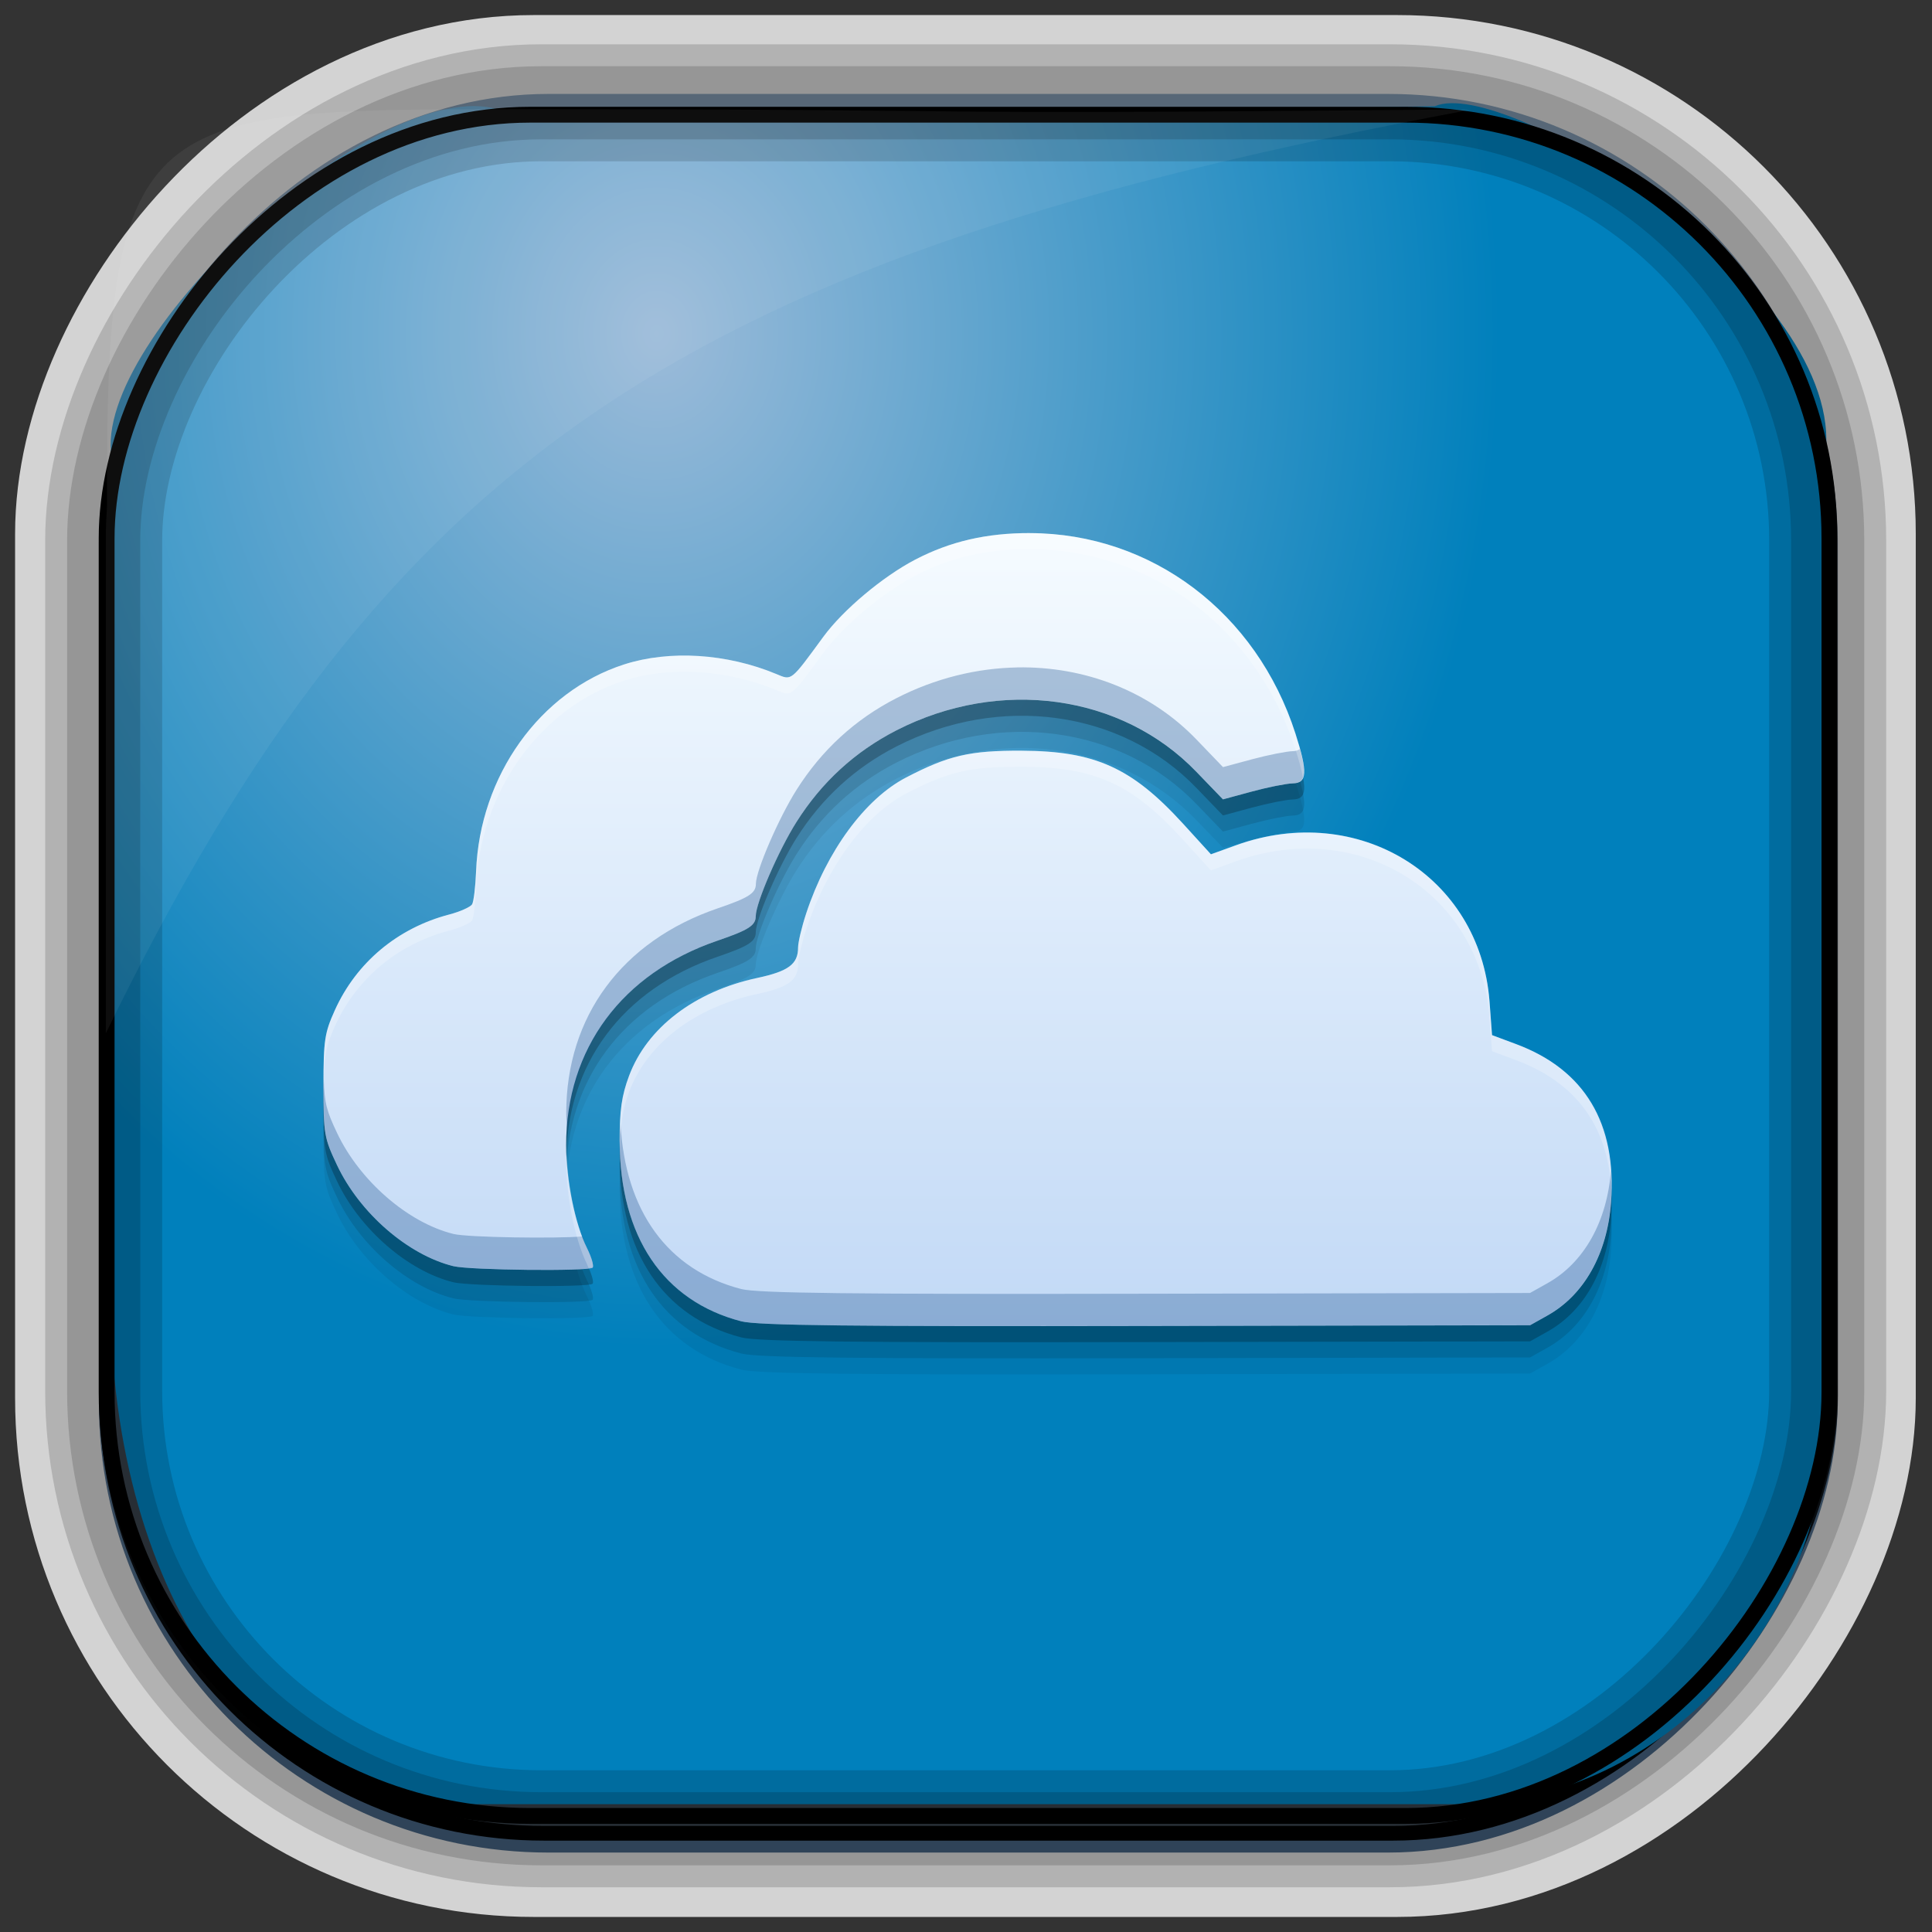 <?xml version="1.0" encoding="UTF-8" standalone="no"?>
<!-- Created with Inkscape (http://www.inkscape.org/) -->
<svg id="svg3449" xmlns:rdf="http://www.w3.org/1999/02/22-rdf-syntax-ns#" xmlns="http://www.w3.org/2000/svg" height="128" width="128" version="1.0" xmlns:cc="http://creativecommons.org/ns#" xmlns:xlink="http://www.w3.org/1999/xlink" xmlns:dc="http://purl.org/dc/elements/1.1/">
 <rect width="100%" height="100%" fill="#333333" stroke="none"/>
 <defs id="defs3451">
  <linearGradient id="linearGradient3514" y2="-9.103" gradientUnits="userSpaceOnUse" x2="66.492" gradientTransform="matrix(.968 0 0 .979 2.179 .166)" y1="-42.638" x1="67.952">
   <stop id="stop4620" style="stop-color:#37414b" offset="0"/>
   <stop id="stop4622" style="stop-color:#37414b;stop-opacity:0" offset="1"/>
  </linearGradient>
  <linearGradient id="linearGradient3516" y2="-11.847" gradientUnits="userSpaceOnUse" x2="58.98" gradientTransform="matrix(.968 0 0 .979 2.179 .166)" y1="-118.55" x1="57.173">
   <stop id="stop4596" offset="0"/>
   <stop id="stop4598" style="stop-opacity:0" offset="1"/>
  </linearGradient>
  <linearGradient id="linearGradient3519" y2="50.369" gradientUnits="userSpaceOnUse" x2="76.558" gradientTransform="matrix(.968 0 0 .979 3.242 -129.19)" y1="13.164" x1="76.558">
   <stop id="stop3392" style="stop-color:#425e7b" offset="0"/>
   <stop id="stop3394" style="stop-color:#7a91a7" offset="1"/>
  </linearGradient>
  <linearGradient id="linearGradient3521" y2="-8.74" gradientUnits="userSpaceOnUse" x2="60.217" gradientTransform="matrix(.968 0 0 .979 2.179 .166)" y1="-123.72" x1="60.395">
   <stop id="stop3392-4-8" style="stop-color:#425e7b" offset="0"/>
   <stop id="stop3394-8-0" style="stop-color:#7a91a7" offset="1"/>
  </linearGradient>
  <radialGradient id="radialGradient3349" gradientUnits="userSpaceOnUse" cy="45.647" cx="42.148" gradientTransform="matrix(.947 0 0 1.139 3.595 -29.89)" r="58.984">
   <stop id="stop3955" style="stop-color:#9cbbd9" offset="0"/>
   <stop id="stop3957" style="stop-color:#0080bc" offset="1"/>
  </radialGradient>
  <filter id="filter3174" color-interpolation-filters="sRGB">
   <feGaussianBlur id="feGaussianBlur3176" stdDeviation="1.71"/>
  </filter>
  <linearGradient id="ButtonShadow-1" x1="45.448" gradientUnits="userSpaceOnUse" y1="92.54" gradientTransform="scale(1.006 .994)" x2="45.448" y2="7.016">
   <stop id="stop3750-0" offset="0"/>
   <stop id="stop3752-4" style="stop-opacity:.588" offset="1"/>
  </linearGradient>
  <linearGradient id="linearGradient3927-0" y2="514.05" gradientUnits="userSpaceOnUse" x2="416.2" gradientTransform="translate(-518.31 -511.02)" y1="533.67" x1="416.2">
   <stop id="stop4210-0" style="stop-color:#c2d9f6" offset="0"/>
   <stop id="stop4212-8" style="stop-color:#f5fbff" offset="1"/>
  </linearGradient>
 </defs>
 <rect id="rect892-2-7-2" ry="29.452" style="stroke:#d3d3d3;stroke-width:9.845;fill:#37414b" transform="scale(1,-1)" height="116.16" width="116.08" y="-122.08" x="5.922"/>
 <rect id="rect892" style="stroke:url(#linearGradient3521);stroke-width:.974;fill:url(#linearGradient3519)" transform="scale(1,-1)" ry="29.296" height="115.54" width="114.22" y="-122.25" x="7.039"/>
 <rect id="rect892-2" style="stroke:url(#linearGradient3516);stroke-width:.974;fill:url(#linearGradient3514)" transform="scale(1,-1)" ry="28.993" height="114.35" width="114.22" y="-121.46" x="7.06"/>
 <path id="rect895" style="fill:url(#radialGradient3349)" d="m33.051 7.26c-7.969-2.449-27.013 15.174-25.653 23.038-0.05 0.974-0.089 1.965-0.089 2.957v52.419c0 20.876 10.712 33.859 22.318 33.859h67.038c12.638 0 24.318-11.245 24.318-25.859v-64.017c0.7-10.928-21.283-24.659-25.926-22.618-47.846 0.865-18.017 0.224-62.003 0.224z"/>
 <rect id="rect892-2-7-8" style="opacity:.159;stroke:#000;stroke-width:4.845;fill:none" transform="scale(1,-1)" ry="28.993" height="114.35" width="114.22" y="-121.16" x="6.869"/>
 <rect id="rect892-2-7-1" style="opacity:.159;stroke:#000;stroke-width:7.751;fill:none" transform="scale(1,-1)" ry="28.993" height="114.35" width="114.22" y="-121.16" x="6.869"/>
 <rect id="rect892-2-7-2-9" ry="28.067" style="stroke:#000;stroke-width:1.049;fill:none" transform="scale(1,-1)" height="112.71" width="114.14" y="-120.31" x="7.065"/>
 <path id="path1187" style="fill:#fff;fill-opacity:.057" d="m33.017 7.232c-23.707 0-26.027 0.674-25.93 26.295-0.043 0.716-0.077 1.444-0.077 2.173v32.76c18.67-38.321 38.34-51.497 90.374-61.179-0.225-0.026-0.46-0.03-0.691-0.03-41.576 0.387-25.652-0.019-63.676-0.019z"/>
 <g id="layer2" style="display:none" transform="translate(148.5 -54.67)">
  <rect id="rect3745" style="opacity:.9;filter:url(#filter3174);fill:url(#ButtonShadow-1)" rx="6" ry="6" height="85" width="86" y="7" x="5"/>
 </g>
 <g id="g3919" transform="matrix(2.667 0 0 2.667 356.79 27.519)">
  <path id="path4217" style="enable-background:new;fill-opacity:.059" d="m-108.19 4.124c-1.082-0.002-1.986 0.207-2.856 0.661-0.806 0.421-1.791 1.249-2.279 1.914-0.824 1.125-0.781 1.088-1.171 0.926-1.229-0.511-2.649-0.601-3.779-0.238-2.091 0.672-3.588 2.766-3.678 5.142-0.016 0.382-0.059 0.75-0.099 0.818-0.04 0.065-0.296 0.181-0.567 0.252-1.286 0.337-2.309 1.194-2.844 2.381-0.254 0.563-0.281 0.746-0.281 1.881 0 1.192 0.018 1.291 0.337 1.965 0.562 1.189 1.759 2.229 2.889 2.509 0.409 0.101 3.367 0.132 3.459 0.037 0.037-0.038-0.025-0.255-0.14-0.486-0.3-0.612-0.516-1.681-0.517-2.554-0.001-2.398 1.386-4.272 3.764-5.084 0.768-0.262 0.947-0.377 0.947-0.608 0-0.326 0.567-1.637 1.012-2.34 0.624-0.987 1.45-1.745 2.478-2.273 2.573-1.32 5.601-0.901 7.457 1.029l0.659 0.683 0.721-0.195c0.396-0.107 0.851-0.198 1.01-0.202 0.363-0.005 0.377-0.276 0.069-1.236-0.964-3.004-3.57-4.973-6.594-4.981zm-0.209 5.406c-1.282-0.005-1.818 0.116-2.877 0.669-1.013 0.528-1.962 1.819-2.474 3.367-0.113 0.341-0.204 0.725-0.204 0.854 0 0.411-0.237 0.589-1.012 0.755-1.556 0.333-2.74 1.236-3.187 2.434-0.183 0.489-0.234 0.854-0.233 1.614 0.003 2.377 1.083 3.979 3.02 4.482 0.402 0.104 2.732 0.13 10.06 0.116l9.536-0.018 0.428-0.24c0.913-0.508 1.489-1.531 1.584-2.814 0.145-1.961-0.654-3.294-2.358-3.93l-0.599-0.223-0.063-0.849c-0.243-3.104-3.264-4.96-6.293-3.869l-0.627 0.226-0.697-0.765c-1.27-1.389-2.179-1.799-4-1.808z"/>
  <path id="path4215" d="m-108.19 3.724c-1.082-0.002-1.986 0.207-2.856 0.661-0.806 0.421-1.791 1.249-2.279 1.914-0.824 1.125-0.781 1.088-1.171 0.926-1.229-0.511-2.649-0.601-3.779-0.238-2.091 0.672-3.588 2.766-3.678 5.142-0.016 0.382-0.059 0.75-0.099 0.818-0.04 0.065-0.296 0.181-0.567 0.252-1.286 0.337-2.309 1.194-2.844 2.381-0.254 0.563-0.281 0.746-0.281 1.881 0 1.192 0.018 1.291 0.337 1.965 0.562 1.189 1.759 2.229 2.889 2.509 0.409 0.101 3.367 0.132 3.459 0.037 0.037-0.038-0.025-0.255-0.14-0.486-0.3-0.612-0.516-1.681-0.517-2.554-0.001-2.398 1.386-4.272 3.764-5.084 0.768-0.262 0.947-0.377 0.947-0.608 0-0.326 0.567-1.637 1.012-2.34 0.624-0.987 1.45-1.745 2.478-2.273 2.573-1.32 5.601-0.901 7.457 1.029l0.659 0.683 0.721-0.195c0.396-0.107 0.851-0.198 1.01-0.202 0.363-0.005 0.377-0.276 0.069-1.236-0.964-3.004-3.57-4.973-6.594-4.981zm-0.209 5.406c-1.282-0.005-1.818 0.116-2.877 0.669-1.013 0.528-1.962 1.819-2.474 3.367-0.113 0.341-0.204 0.725-0.204 0.854 0 0.411-0.237 0.589-1.012 0.755-1.556 0.333-2.74 1.236-3.187 2.434-0.183 0.489-0.234 0.854-0.233 1.614 0.003 2.377 1.083 3.979 3.02 4.482 0.402 0.104 2.732 0.13 10.06 0.116l9.536-0.018 0.428-0.24c0.913-0.508 1.489-1.531 1.584-2.814 0.145-1.961-0.654-3.294-2.358-3.93l-0.599-0.223-0.063-0.849c-0.243-3.104-3.264-4.96-6.293-3.869l-0.627 0.226-0.697-0.765c-1.27-1.389-2.179-1.799-4-1.808z" style="enable-background:new;fill-opacity:.118"/>
  <path id="path4211" style="enable-background:new;fill-opacity:.235" d="m-108.19 3.324c-1.082-0.002-1.986 0.207-2.856 0.661-0.806 0.421-1.791 1.249-2.279 1.914-0.824 1.125-0.781 1.088-1.171 0.926-1.229-0.511-2.649-0.601-3.779-0.238-2.091 0.672-3.588 2.766-3.678 5.142-0.016 0.382-0.059 0.75-0.099 0.818-0.04 0.065-0.296 0.181-0.567 0.252-1.286 0.337-2.309 1.194-2.844 2.381-0.254 0.563-0.281 0.746-0.281 1.881 0 1.192 0.018 1.291 0.337 1.965 0.562 1.189 1.759 2.229 2.889 2.509 0.409 0.101 3.367 0.132 3.459 0.037 0.037-0.038-0.025-0.255-0.14-0.486-0.3-0.612-0.516-1.681-0.517-2.554-0.001-2.398 1.386-4.272 3.764-5.084 0.768-0.262 0.947-0.377 0.947-0.608 0-0.326 0.567-1.637 1.012-2.34 0.624-0.987 1.45-1.745 2.478-2.273 2.573-1.32 5.601-0.901 7.457 1.029l0.659 0.683 0.721-0.195c0.396-0.107 0.851-0.198 1.01-0.202 0.363-0.005 0.377-0.276 0.069-1.236-0.964-3.004-3.57-4.973-6.594-4.981zm-0.209 5.406c-1.282-0.005-1.818 0.116-2.877 0.669-1.013 0.528-1.962 1.819-2.474 3.367-0.113 0.341-0.204 0.725-0.204 0.854 0 0.411-0.237 0.589-1.012 0.755-1.556 0.333-2.74 1.236-3.187 2.434-0.183 0.489-0.234 0.854-0.233 1.614 0.003 2.377 1.083 3.979 3.02 4.482 0.402 0.104 2.732 0.13 10.06 0.116l9.536-0.018 0.428-0.24c0.913-0.508 1.489-1.531 1.584-2.814 0.145-1.961-0.654-3.294-2.358-3.93l-0.599-0.223-0.063-0.849c-0.243-3.104-3.264-4.96-6.293-3.869l-0.627 0.226-0.697-0.765c-1.27-1.389-2.179-1.799-4-1.808z"/>
  <path id="path4196-6" d="m-108.19 2.924c-1.082-0.002-1.986 0.207-2.856 0.661-0.806 0.421-1.791 1.249-2.279 1.914-0.824 1.125-0.781 1.088-1.171 0.926-1.229-0.511-2.649-0.601-3.779-0.238-2.091 0.672-3.588 2.766-3.678 5.142-0.016 0.382-0.059 0.75-0.099 0.818-0.04 0.065-0.296 0.181-0.567 0.252-1.286 0.337-2.309 1.194-2.844 2.381-0.254 0.563-0.281 0.746-0.281 1.881 0 1.192 0.018 1.291 0.337 1.965 0.562 1.189 1.759 2.229 2.889 2.509 0.409 0.101 3.367 0.132 3.459 0.037 0.037-0.038-0.025-0.255-0.14-0.486-0.3-0.612-0.516-1.681-0.517-2.554-0.001-2.398 1.386-4.272 3.764-5.084 0.768-0.262 0.947-0.377 0.947-0.608 0-0.326 0.567-1.637 1.012-2.34 0.624-0.987 1.45-1.745 2.478-2.273 2.573-1.32 5.601-0.901 7.457 1.029l0.659 0.683 0.721-0.195c0.396-0.107 0.851-0.198 1.01-0.202 0.363-0.005 0.377-0.276 0.069-1.236-0.964-3.004-3.57-4.973-6.594-4.981zm-0.209 5.406c-1.282-0.005-1.818 0.116-2.877 0.669-1.013 0.528-1.962 1.819-2.474 3.367-0.113 0.341-0.204 0.725-0.204 0.854 0 0.411-0.237 0.589-1.012 0.755-1.556 0.333-2.74 1.236-3.187 2.434-0.183 0.489-0.234 0.854-0.233 1.614 0.003 2.377 1.083 3.979 3.02 4.482 0.402 0.104 2.732 0.13 10.06 0.116l9.536-0.018 0.428-0.24c0.913-0.508 1.489-1.531 1.584-2.814 0.145-1.961-0.654-3.294-2.358-3.93l-0.599-0.223-0.063-0.849c-0.243-3.104-3.264-4.96-6.293-3.869l-0.627 0.226-0.697-0.765c-1.27-1.389-2.179-1.799-4-1.808z" style="enable-background:new;fill:url(#linearGradient3927-0)"/>
  <path id="path4219" style="enable-background:new;fill:#134a8a;fill-opacity:.314" d="m-108.51 6.262c-1.007 0.018-2.037 0.269-3.002 0.764-1.028 0.527-1.854 1.287-2.478 2.273-0.445 0.703-1.012 2.014-1.012 2.34 0 0.231-0.179 0.345-0.947 0.607-2.378 0.812-3.764 2.686-3.764 5.084 0 0.144 0.014 0.299 0.025 0.451 0.13-2.227 1.48-3.963 3.738-4.734 0.768-0.262 0.947-0.378 0.947-0.609 0-0.326 0.567-1.636 1.012-2.34 0.624-0.987 1.45-1.744 2.478-2.272 2.573-1.32 5.602-0.901 7.457 1.029l0.658 0.682 0.723-0.193c0.396-0.107 0.851-0.199 1.01-0.203 0.305-0.004 0.349-0.223 0.178-0.852-0.046 0.03-0.1 0.052-0.178 0.053-0.159 0.004-0.613 0.095-1.01 0.201l-0.723 0.195-0.658-0.684c-1.159-1.206-2.777-1.823-4.455-1.793zm-17.227 10.223c-0 0.076-0.006 0.089-0.006 0.176 0 1.192 0.018 1.291 0.336 1.965 0.562 1.189 1.76 2.228 2.891 2.508 0.409 0.101 3.367 0.132 3.459 0.037 0.037-0.038-0.026-0.254-0.141-0.484-0.041-0.083-0.076-0.192-0.113-0.291-0.623 0.057-2.846 0.028-3.205-0.061-1.131-0.28-2.329-1.321-2.891-2.51-0.249-0.527-0.313-0.718-0.33-1.34zm7.373 1.117c-0.006 0.14-0.024 0.244-0.023 0.42 0.003 2.377 1.083 3.979 3.019 4.482 0.402 0.104 2.733 0.13 10.061 0.115l9.535-0.018 0.428-0.24c0.913-0.508 1.489-1.53 1.584-2.812 0.021-0.281 0.018-0.546 0-0.801-0.095 1.282-0.671 2.306-1.584 2.814l-0.428 0.24-9.535 0.018c-7.328 0.015-9.658-0.013-10.061-0.117-1.829-0.475-2.881-1.94-2.996-4.102z"/>
  <path id="path4224" style="enable-background:new;fill:#fff;fill-opacity:.235" d="m-108.19 2.924c-1.082-0.002-1.985 0.205-2.856 0.66-0.806 0.421-1.792 1.249-2.279 1.914-0.824 1.125-0.78 1.09-1.17 0.928-1.229-0.511-2.65-0.602-3.779-0.238-2.091 0.672-3.588 2.765-3.678 5.141-0.016 0.382-0.06 0.75-0.1 0.818-0.04 0.065-0.295 0.181-0.566 0.252-1.286 0.337-2.309 1.194-2.844 2.381-0.254 0.563-0.281 0.747-0.281 1.881 0 0.13 0.003 0.206 0.004 0.312 0.002-1.023 0.033-1.251 0.277-1.793 0.534-1.187 1.558-2.044 2.844-2.381 0.271-0.071 0.526-0.187 0.566-0.252 0.04-0.068 0.084-0.436 0.1-0.818 0.09-2.375 1.587-4.468 3.678-5.141 1.129-0.363 2.55-0.275 3.779 0.236 0.39 0.163 0.346 0.199 1.17-0.926 0.488-0.665 1.473-1.493 2.279-1.914 0.87-0.455 1.773-0.662 2.856-0.66 3.024 0.007 5.63 1.976 6.594 4.981 0.092 0.287 0.146 0.497 0.18 0.672 0.063-0.166 0.011-0.477-0.18-1.072-0.964-3.004-3.57-4.973-6.594-4.981zm-0.207 5.404-0.002 0.002c-1.282-0.005-1.817 0.115-2.877 0.668-1.013 0.528-1.963 1.819-2.475 3.367-0.113 0.341-0.203 0.725-0.203 0.854 0 0.411-0.237 0.59-1.012 0.756-1.556 0.333-2.741 1.236-3.188 2.434-0.183 0.489-0.235 0.853-0.234 1.613 0 0.066 0.01 0.125 0.012 0.189 0.011-0.597 0.061-0.97 0.223-1.402 0.447-1.198 1.631-2.103 3.188-2.436 0.775-0.166 1.012-0.342 1.012-0.754 0-0.129 0.09-0.513 0.203-0.854 0.512-1.548 1.462-2.839 2.475-3.367 1.06-0.553 1.595-0.673 2.877-0.668l0.002-0.002c1.821 0.01 2.729 0.42 4 1.809l0.697 0.766 0.627-0.227c3.03-1.091 6.05 0.765 6.293 3.869l0.064 0.85 0.598 0.223c1.475 0.55 2.27 1.626 2.363 3.176 0.025-1.763-0.767-2.979-2.363-3.574l-0.598-0.225-0.064-0.85c-0.243-3.104-3.263-4.96-6.293-3.869l-0.627 0.227-0.697-0.766c-1.27-1.389-2.179-1.799-4-1.809zm-11.303 10.027c-0.002 0.06-0.014 0.116-0.014 0.176 0 0.873 0.216 1.941 0.516 2.553 0.017 0.035 0.024 0.062 0.039 0.096 0.017-0.004 0.097-0.005 0.102-0.01 0.037-0.038-0.026-0.254-0.141-0.484-0.275-0.561-0.47-1.504-0.502-2.33z"/>
 </g>
</svg>
